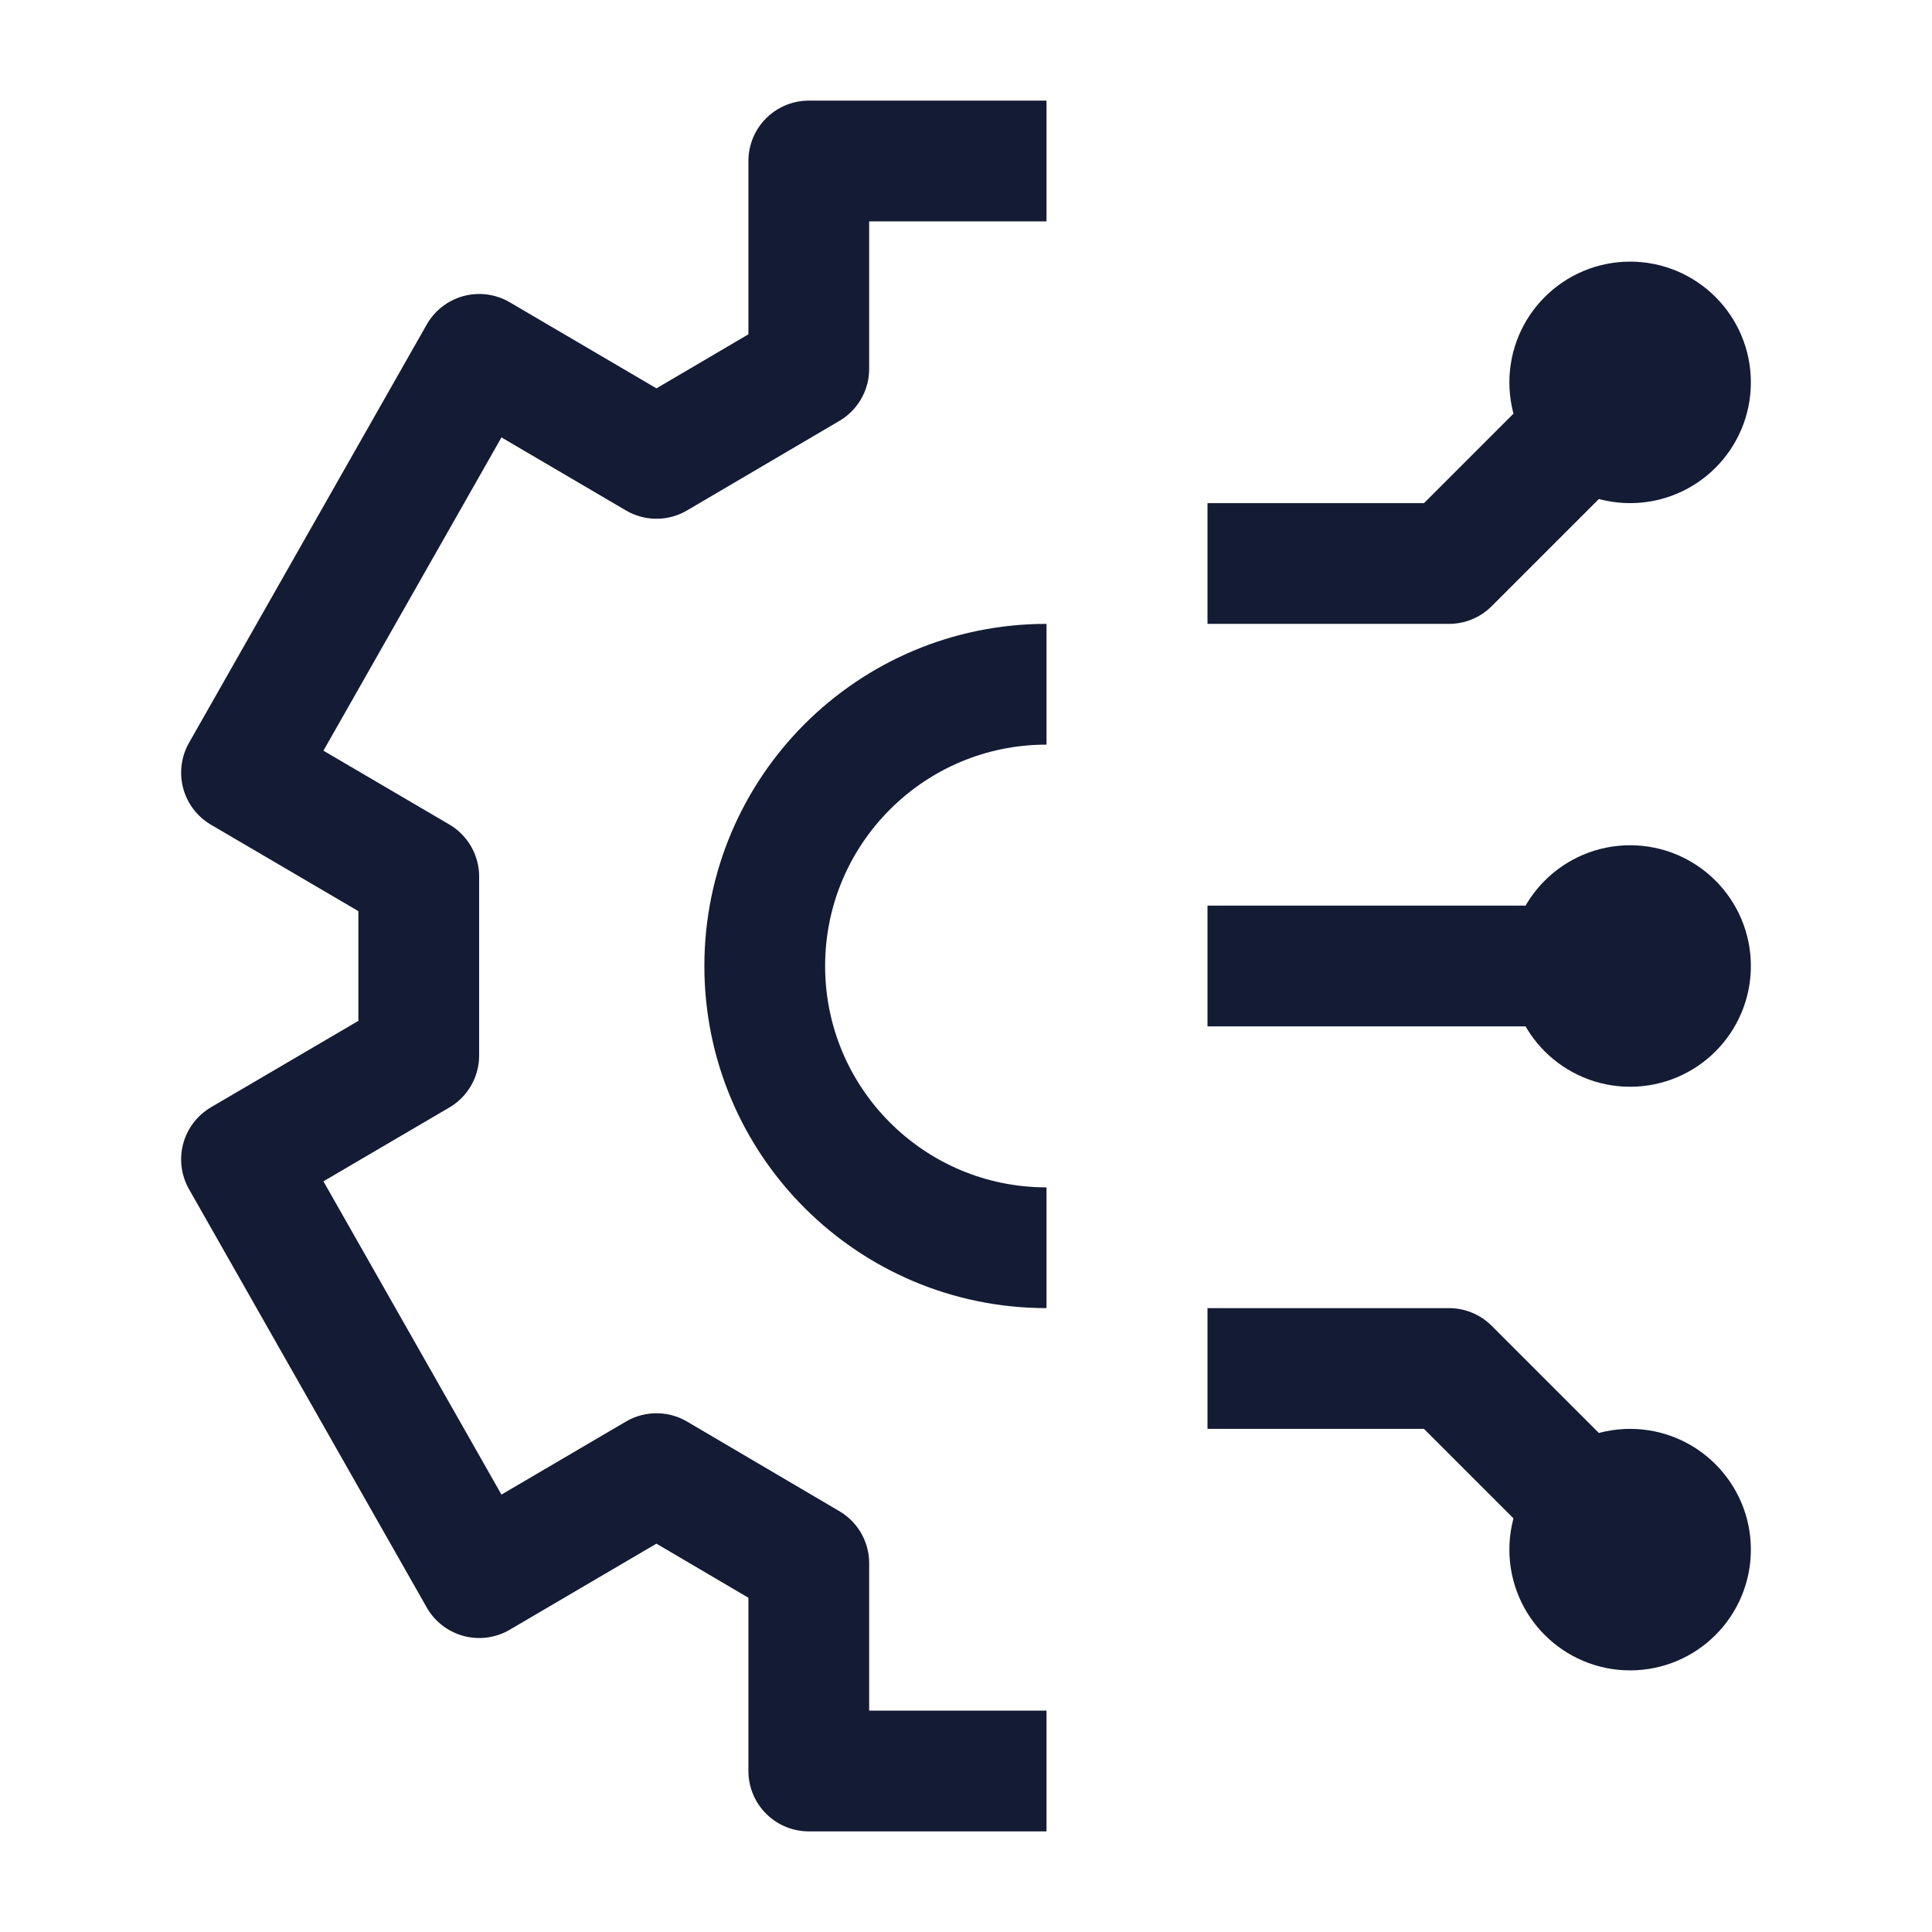 <svg width="24" height="24" viewBox="0 0 24 24" fill="none" xmlns="http://www.w3.org/2000/svg">
<path d="M13 2H10.047V4.582L8.155 5.694L5.953 4.402L3 9.598L5.202 10.889L5.202 13.111L3 14.402L5.953 19.598L8.155 18.306L10.047 19.419V22H13" stroke="#141B34" stroke-width="1.5" stroke-linejoin="round"/>
<path d="M13 15.5C11.067 15.5 9.5 13.933 9.5 12C9.5 10.067 11.067 8.5 13 8.5" stroke="#141B34" stroke-width="1.5"/>
<path d="M20.25 4.75L18 7H15M19.5 4.75C19.5 5.164 19.836 5.5 20.25 5.5C20.664 5.5 21 5.164 21 4.75C21 4.336 20.664 4 20.25 4C19.836 4 19.5 4.336 19.5 4.75Z" stroke="#141B34" stroke-width="1.5" stroke-linejoin="round"/>
<path d="M20.25 19.25L18 17H15M19.5 19.25C19.5 18.836 19.836 18.5 20.25 18.5C20.664 18.5 21 18.836 21 19.25C21 19.664 20.664 20 20.25 20C19.836 20 19.5 19.664 19.5 19.25Z" stroke="#141B34" stroke-width="1.5" stroke-linejoin="round"/>
<path d="M20.25 12H15M19.5 12C19.5 12.414 19.836 12.75 20.25 12.75C20.664 12.75 21 12.414 21 12C21 11.586 20.664 11.25 20.25 11.25C19.836 11.25 19.5 11.586 19.5 12Z" stroke="#141B34" stroke-width="1.5" stroke-linejoin="round"/>
</svg>

